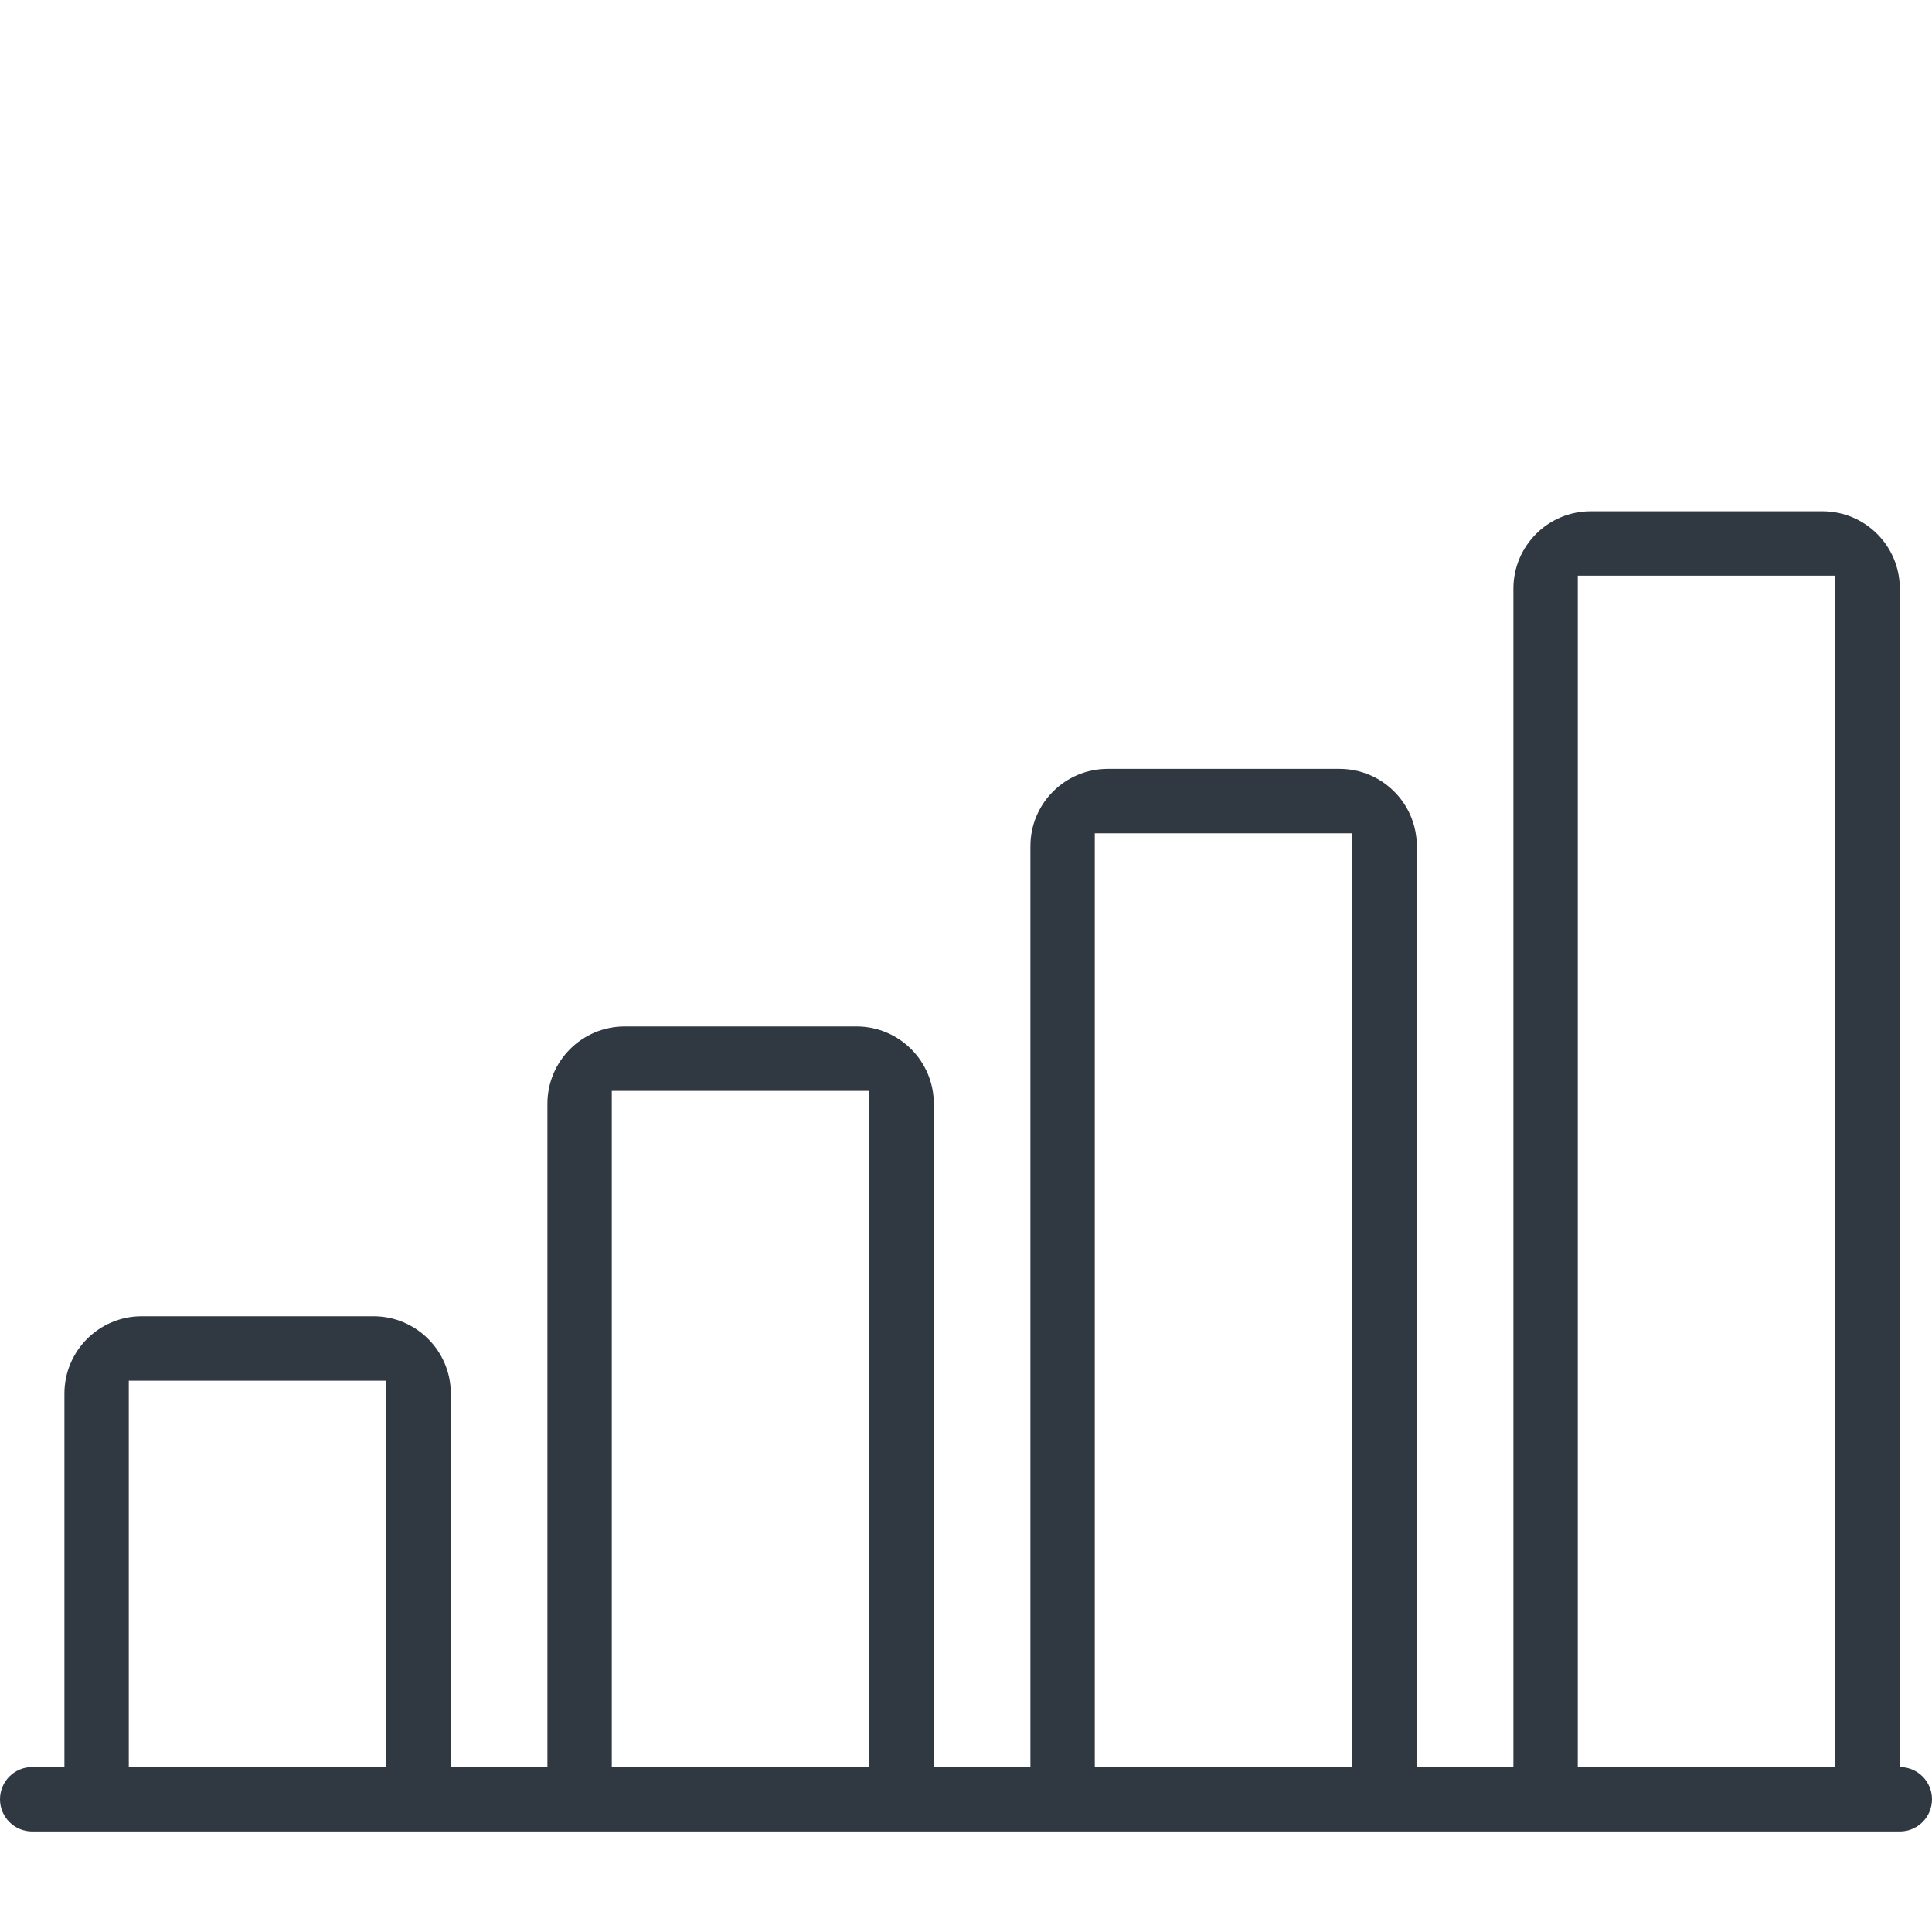 <svg width="50" height="50" viewBox="0 0 50 50" fill="none" xmlns="http://www.w3.org/2000/svg">
<path d="M0.833 45.732H1.667V36.065C1.667 34.961 2.562 34.065 3.667 34.065H9.667C10.771 34.065 11.667 34.961 11.667 36.065V45.732H14.167V28.565C14.167 27.46 15.062 26.565 16.167 26.565H22.167C23.271 26.565 24.167 27.46 24.167 28.565V45.732H26.667V21.898C26.667 20.794 27.562 19.898 28.667 19.898H34.667C35.771 19.898 36.667 20.794 36.667 21.898V45.732H39.167V15.232C39.167 14.127 40.062 13.232 41.167 13.232H47.167C48.271 13.232 49.167 14.127 49.167 15.232V45.732C49.627 45.732 50 46.104 50 46.565C50 47.026 49.627 47.398 49.167 47.398H39.167H36.667H26.667H24.167H14.167H11.667H1.667H0.833C0.373 47.398 0 47.026 0 46.565C0 46.104 0.373 45.732 0.833 45.732ZM47.5 45.732V14.898H40.833V45.732H47.5ZM35 45.732V21.565H28.333V45.732H35ZM22.5 45.732V28.232H15.833V45.732H22.5ZM10 45.732V35.732H3.333V45.732H10Z" fill="#303841"/>
</svg>
